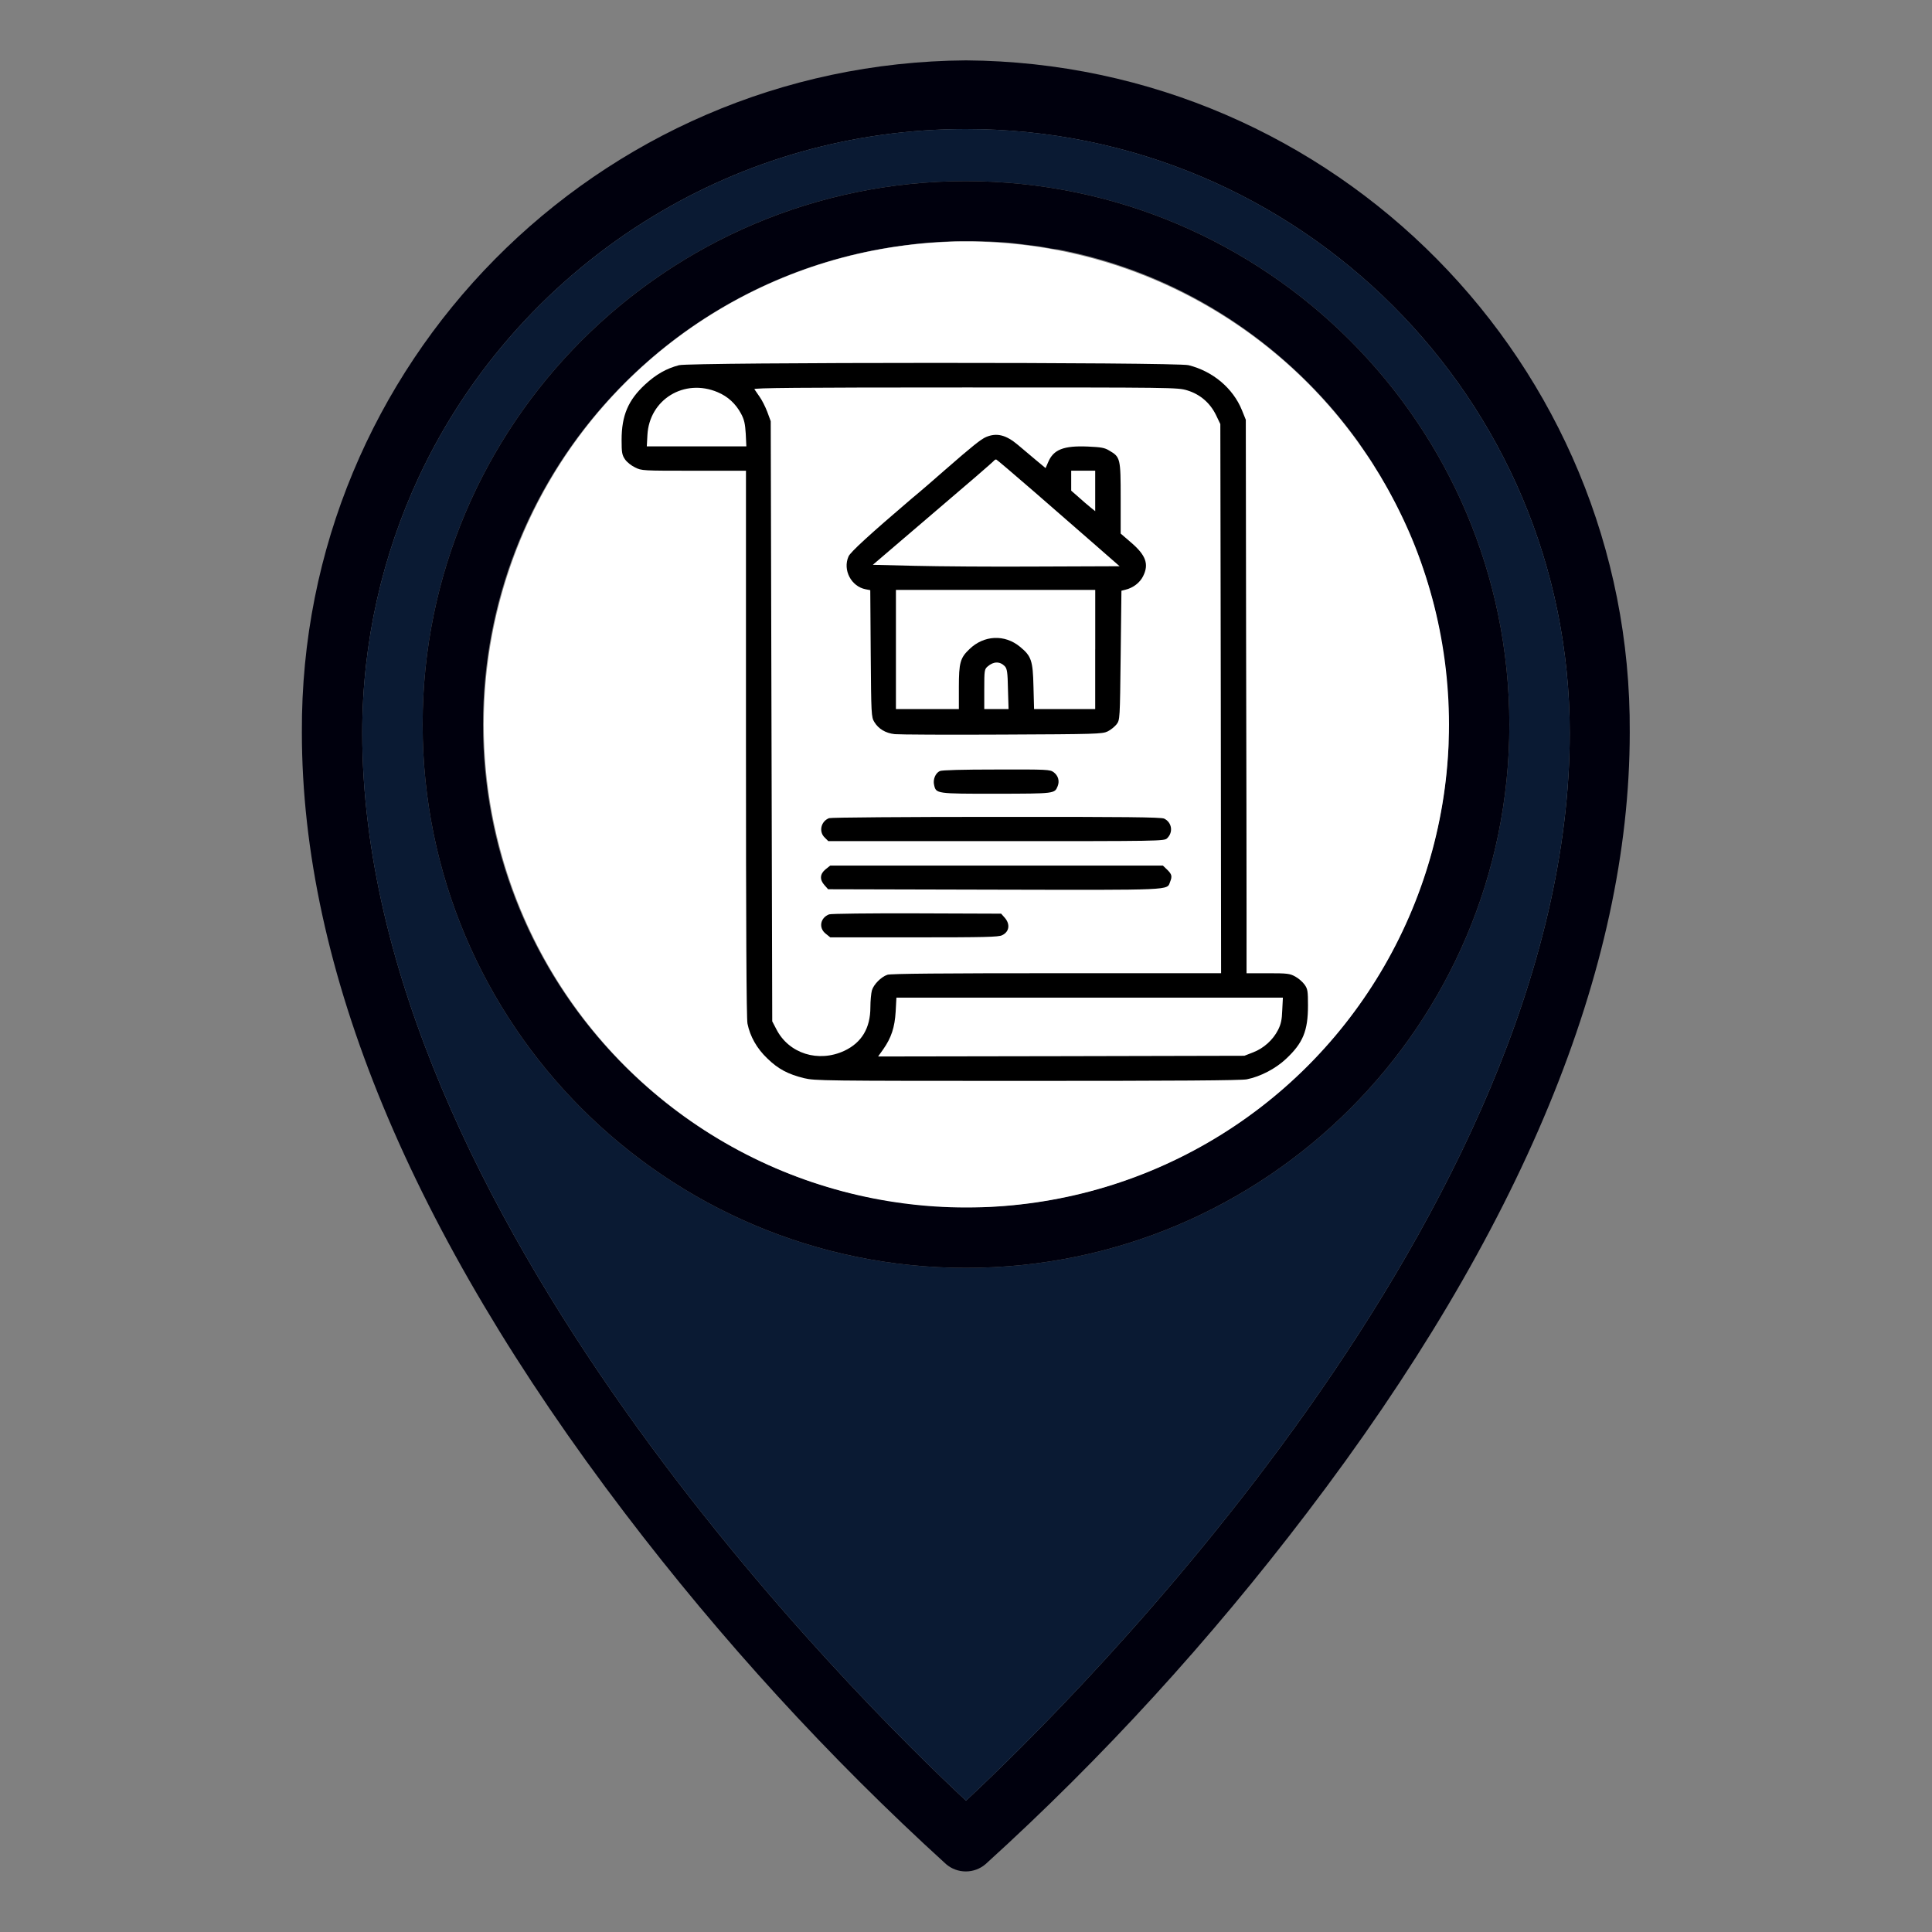 <?xml version="1.0" encoding="utf-8"?>
<!-- Generator: Adobe Illustrator 24.1.2, SVG Export Plug-In . SVG Version: 6.00 Build 0)  -->
<svg version="1.1" xmlns="http://www.w3.org/2000/svg" xmlns:xlink="http://www.w3.org/1999/xlink" x="0px" y="0px"
	 viewBox="0 0 512 512" style="enable-background:new 0 0 512 512;" xml:space="preserve">
<rect x="0" y="0" width="512" height="512" fill="#808080" stroke="none"/>
<style type="text/css">
	.st0{fill:#00000D;}
	.st1{fill:#0A1A33;}
	.st2{fill:#FFFFFF;}
</style>
<g id="Layer_1">
	<g id="Layer_1_3_">
		<g id="Layer_1_2_">
			<g id="Layer_1_1_">
				<g id="Outline">
					<path class="st0" d="M256,16C158.3,16.7,79.5,96.4,80,194.1c0,62.7,28.8,132.3,85.6,206.9c25.5,33.5,54,64.7,85.1,93
						c3,2.6,7.5,2.6,10.5,0c31.2-28.3,59.6-59.5,85.1-93c56.8-74.5,85.6-144.2,85.6-206.9C432.5,96.4,353.7,16.7,256,16z M256,477.2
						c-28.2-26.3-160-156-160-283c0-24.2,5.4-47.2,15-67.8c13.4-28.7,35.2-52.8,62.1-69.1c24.2-14.7,52.6-23.1,82.9-23.1
						c88.4,0,160,71.6,160,160C416,321.2,284.2,450.9,256,477.2z"/>
					<path class="st1" d="M256,34.2c-30.3,0-58.7,8.4-82.9,23.1c-26.9,16.3-48.7,40.4-62.1,69.1c-9.6,20.6-15,43.6-15,67.8
						c0,127,131.8,256.7,160,283c28.2-26.3,160-156,160-283C416,105.8,344.4,34.2,256,34.2z M256,336c-79.5,0-144-64.5-144-144
						S176.5,48,256,48c79.5,0.1,143.9,64.5,144,144C400,271.5,335.5,336,256,336z"/>
					<path class="st0" d="M256,48c-79.5,0-144,64.5-144,144s64.5,144,144,144s144-64.5,144-144C399.9,112.5,335.5,48.1,256,48z
						 M383.8,198.5C383.8,198.5,383.8,198.6,383.8,198.5C380.4,264,328,316.4,262.6,319.8c0,0,0,0-0.1,0c-1.1,0.1-2.1,0.1-3.2,0.1
						s-2.2,0-3.3,0c-2.3,0-4.7-0.1-7-0.2c-0.4,0-0.8,0-1.3-0.1c-0.6,0-1.2-0.1-1.8-0.1c-1-0.1-2-0.2-3-0.3c-0.5,0-1.1-0.1-1.6-0.2
						s-1.1-0.1-1.6-0.2C176.8,311,128,257.2,128,192S176.8,73,239.8,65c0.5-0.1,1.1-0.1,1.6-0.2s1.1-0.1,1.6-0.2c1-0.1,2-0.2,3-0.3
						c0.6,0,1.2-0.1,1.8-0.1c0.4,0,0.8-0.1,1.3-0.1c1.3-0.1,2.6-0.1,4-0.2c0.3,0,0.7,0,1,0c0.7,0,1.3,0,2,0s1.4,0,2,0
						c1.4,0,2.7,0.1,4.1,0.1c0.7,0,1.3,0.1,2,0.1c1,0.1,1.9,0.1,2.9,0.2c0.9,0.1,1.9,0.2,2.8,0.3c1.9,0.2,3.7,0.5,5.6,0.7
						c0.6,0.1,1.1,0.2,1.7,0.3c1,0.2,2.1,0.4,3.1,0.5h0.1c29.2,5.6,54.8,21.2,73.3,43c2,2.4,3.9,4.8,5.8,7.4
						c0.3,0.4,0.6,0.8,0.9,1.3c0.4,0.6,0.9,1.3,1.3,1.9s0.9,1.3,1.3,1.9l0,0c0.6,0.9,1.1,1.7,1.6,2.6l0,0c0.8,1.2,1.5,2.4,2.2,3.7
						c0.1,0.1,0.1,0.2,0.2,0.3c0.3,0.5,0.6,1.1,0.9,1.6c1.1,2,2.2,4.1,3.2,6.2c0.3,0.5,0.5,1.1,0.8,1.6c2.1,4.4,3.9,8.9,5.4,13.6
						c0.1,0.4,0.3,0.8,0.4,1.2c0.8,2.5,1.5,5,2.2,7.6c0.1,0.4,0.2,0.8,0.3,1.3c0.4,1.7,0.8,3.4,1.1,5.1c0.1,0.4,0.2,0.8,0.2,1.2
						c0.3,1.3,0.5,2.7,0.7,4c0.1,0.7,0.2,1.4,0.3,2.1c0.1,0.7,0.2,1.3,0.3,2c0,0.1,0,0.2,0,0.3c0.1,0.7,0.2,1.3,0.2,2
						c0.1,1,0.2,2.1,0.3,3.1c0.1,0.6,0.1,1.1,0.1,1.7c0.1,0.8,0.1,1.5,0.1,2.3s0.1,1.6,0.1,2.5c0,0.6,0,1.2,0,1.9c0,0.9,0,1.8,0,2.6
						c0,1.1,0,2.2,0,3.3C383.9,196.4,383.9,197.4,383.8,198.5z"/>
				</g>
			</g>
			<ellipse class="st2" cx="256.1" cy="192" rx="127.9" ry="128"/>
		</g>
		<g id="Layer_2_1_">
		</g>
	</g>
	<g id="Layer_2_2_">
	</g>
</g>
<g id="Layer_2">
	<g transform="translate(0,500) scale(0.1,-0.1)">
		<path d="M1799.5,4032.2c-33.8-8.8-60.8-24.4-89.8-51c-44.9-41.5-62.4-82.2-62.4-147.2c0-33.5,1.2-39.9,9.1-51.4
			c4.8-7.2,16.7-16.7,26.6-21.3c17.1-8.8,20.3-8.8,155.7-8.8h138.2V3030c0-475.2,1.2-729.4,4-742.7c6.8-33.9,25-66.2,52.8-92.5
			c28.6-27.8,54.4-41.5,97.3-52.1c29-6.8,49.2-7.2,591-7.2c391.6,0,567.5,1.1,582.2,4.2c36.1,7.2,76.3,28.2,103.7,54
			c45.3,42.2,58.4,74.6,58.4,141.5c0,38-0.8,44.1-9.1,55.5c-4.8,6.8-15.9,16.7-24.6,21.3c-14.3,8-21,8.8-72.3,8.8h-56.8V2578
			c0,86-0.4,416.2-1.2,733.2l-0.8,576.4l-10.3,25.5c-23.4,57.8-77,103.1-141.4,119.1C3116.5,4040.5,1831.7,4040.1,1799.5,4032.2z
			 M1902,3960.6c27-11.4,47.7-30.4,62-57.1c8.3-15.6,10.7-26.6,12.3-52.9l1.6-33.5H1846h-131.9l1.6,29.7
			C1720.5,3941.2,1813.4,3998.3,1902,3960.6z M3145.9,3965.6c34.2-10.3,60.8-33.1,76.6-65.4l11.5-24l1.2-727.5l0.8-727.8h-436.5
			c-298.3,0-440.4-1.1-448-4.2c-16.7-5.7-36.5-25.9-40.9-41.5c-2-7.2-4-27.4-4-44.5c0-55.2-23-93.6-68.7-115.3
			c-69.1-32.3-147.3-7.6-180.3,56.7l-11.1,21.3l-2,795.2l-2,795.2l-9.1,24.7c-5.2,13.7-14.3,31.6-20.3,39.9
			c-6,8.4-11.9,17.5-13.9,20.2c-2.4,3.4,110.4,4.6,558.8,4.6C3109.7,3973.2,3120.4,3973.2,3145.9,3965.6z M3398.1,2323.1
			c-0.8-25.9-3.6-37.7-11.1-52.5c-13.5-26.6-38.1-48.7-65.9-59.4l-23.4-9.1l-485.3-1.1l-485.3-0.8l13.5,19
			c21.4,30.4,30.6,58.2,33,100.1l2,36.9h511.9h512.3L3398.1,2323.1z"/>
		<path d="M2613.3,3841.9c-13.5-5.7-36.9-24.4-109.2-87.5c-23.8-20.9-63.9-55.9-89.8-77.2c-108.4-92.5-160.8-140.4-165.6-151.8
			c-15.9-35.8,7.1-79.9,45.7-87.1l11.9-2.3l1.2-168.2c1.2-161.3,1.6-168.2,9.5-181.1c11.1-18.3,29.8-29.7,54.4-32.3
			c11.5-1.1,139.4-1.9,284.8-1.1c248.6,1.1,264.9,1.5,279.2,8.4c7.9,3.8,18.7,12.6,23.8,19c8.7,11.8,8.7,13.3,10.7,182.6l2,171.2
			l10.7,2.7c20.3,4.9,38.1,18.6,46.5,35.4c16.3,32,7.9,55.9-31.8,89.8l-27.4,23.6v93.6c0,105.8-0.8,109.2-30.2,126.3
			c-12.3,7.6-21.4,9.1-56.8,10.7c-64.3,2.7-91.3-8-105.2-41.5l-6.8-15.6l-26.6,22.1c-14.7,12.2-35.3,29.7-46.5,39.2
			C2666.1,3847.6,2641.5,3853.7,2613.3,3841.9z M2742.4,3695.4c54-47.2,126.7-110.3,161.6-140.8l63.1-55.2l-216-0.8
			c-118.7-0.8-266.1,0.4-327.2,1.9l-110.8,2.7l159.3,136.2c87.8,74.6,160.8,137.7,162,140c1.6,1.9,4.4,3.4,6,2.7
			C2642.3,3781.4,2688,3742.6,2742.4,3695.4z M2902.4,3698.9v-53.6l-12.7,10.3c-7.1,5.7-21.4,17.9-31.8,27.4l-19.1,16.7v26.3v26.6
			h31.8h31.8V3698.9z M2902.4,3278.8v-157.9h-81h-81l-1.6,60.1c-1.6,68.5-5.6,80.3-35.7,105c-40.5,33.5-95.7,30.8-133.8-6.1
			c-24.6-23.2-28.2-36.1-28.2-100.8v-58.2h-83.4h-83.4v157.9v157.9h264.1h264.1V3278.8z M2662.9,3234.3c6-6.5,7.5-16,8.3-60.5
			l1.6-52.9h-32.2h-32.2v52.5c0,49.8,0.4,53.3,9.1,60.5C2633.1,3247.6,2650.2,3247.6,2662.9,3234.3z"/>
		<path d="M2490.6,2956.6c-11.5-5.3-18.7-22.4-15.1-36.9c5.2-23.2,5.2-23.2,164.8-23.2c156.1,0.4,154.5,0,162.8,20.5
			c5.2,13.7,1.2,27.4-10.7,36.5c-9.9,7.2-16.3,7.6-151.7,7.2C2550.5,2960.7,2496.1,2959.2,2490.6,2956.6z"/>
		<path d="M2197.1,2831.8c-21.8-8.4-27.8-36.1-11.5-51.4l9.5-9.5h445.2c437.7,0,444.8,0,452.7,7.6c16.7,16,12.7,42.2-7.9,52.1
			c-7.9,3.8-101.7,4.9-444.8,4.6C2401.2,2835.2,2201.5,2833.7,2197.1,2831.8z"/>
		<path d="M2187.9,2696.3c-15.1-12.2-16.3-27.4-2.8-42.2l9.5-10.7l439.2-1.1c480.5-1.1,458.3-1.9,467,20.5c6,14.8,4.8,20.2-7.5,32.3
			l-11.5,11h-440.8h-440.8L2187.9,2696.3z"/>
		<path d="M2197.1,2576.8c-23.4-9.1-28.2-35.8-9.1-51l12.3-9.9h222c187.5,0,224,0.8,233.5,5.7c19.1,9.1,21.8,29.3,6.8,46.4
			l-9.5,10.7l-224,0.8C2306.3,2579.9,2201.5,2578.7,2197.1,2576.8z"/>
	</g>
</g>
</svg>
